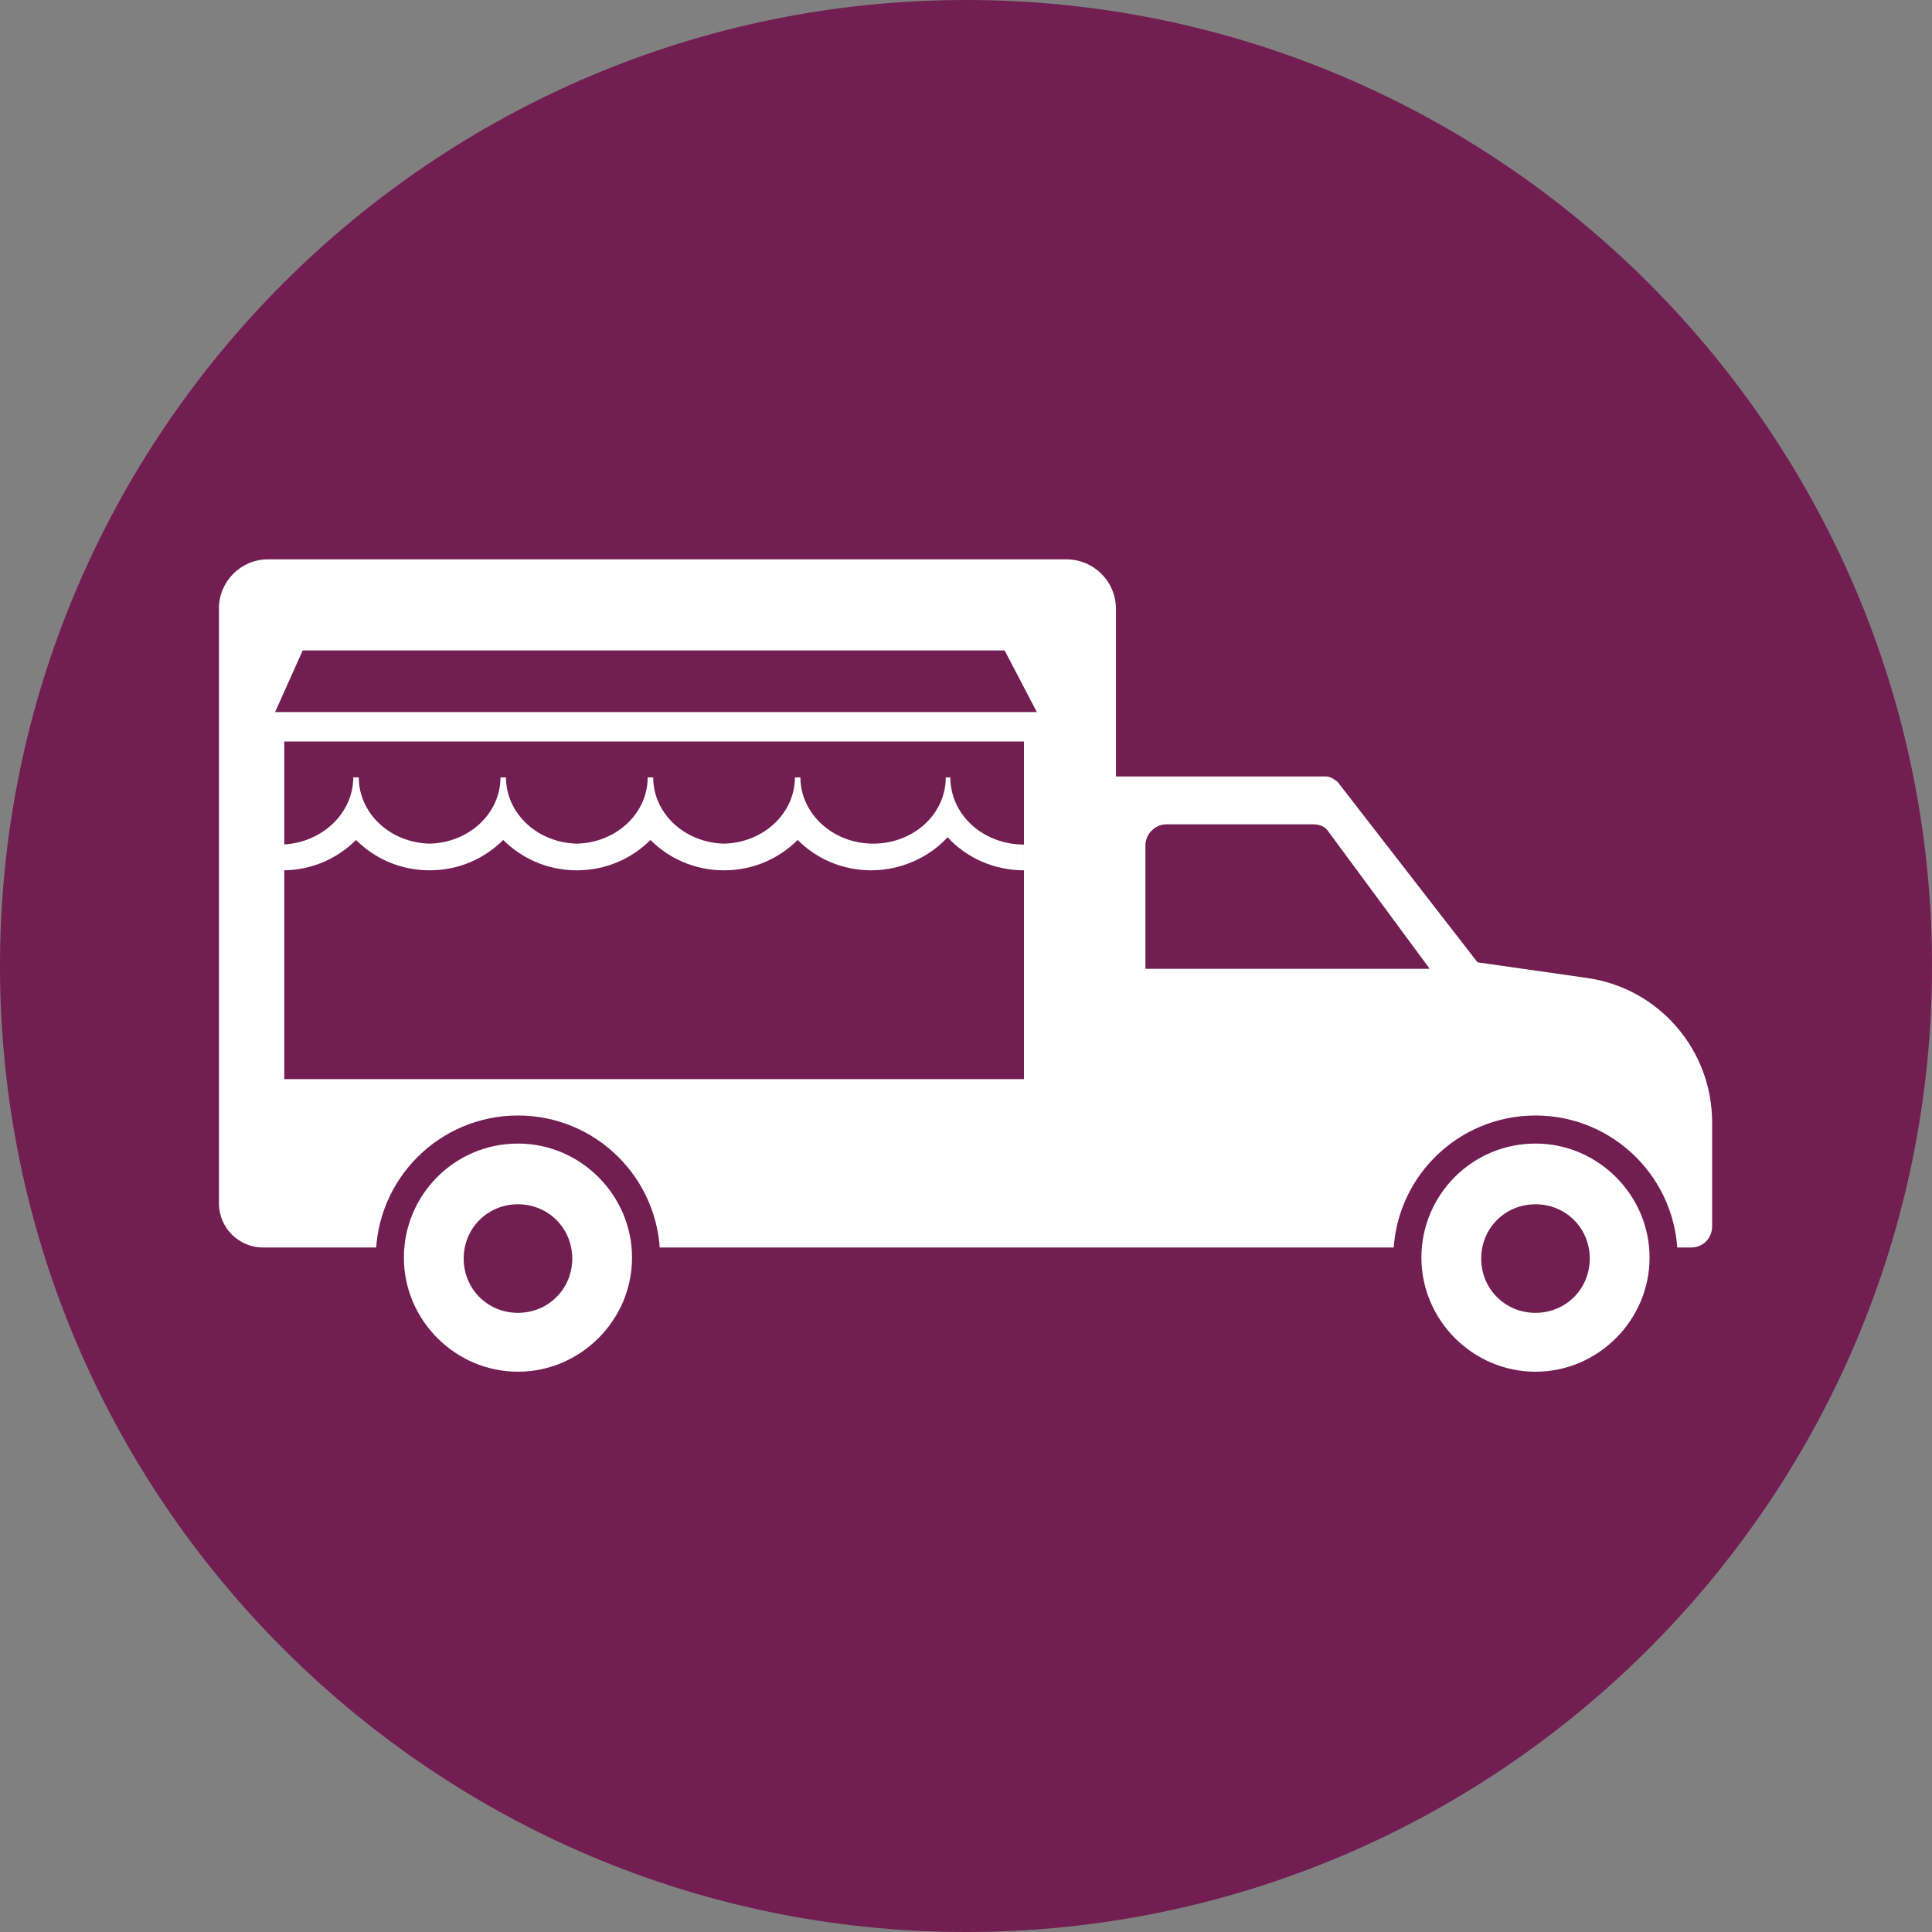 <?xml version="1.0" encoding="UTF-8"?><svg id="Layer_1" xmlns="http://www.w3.org/2000/svg" viewBox="0 0 21 21"><rect x="0" y="0" width="21" height="21" fill="#808080" stroke="none"/><defs><style>.cls-1{fill:#721e52;}.cls-1,.cls-2{stroke-width:0px;}.cls-3{fill:none;stroke:#721e52;stroke-miterlimit:10;stroke-width:.23px;}.cls-2{fill:#fff;}</style></defs><path class="cls-1" d="M10.5,21C4.71,21,0,16.29,0,10.5S4.71,0,10.5,0s10.5,4.71,10.5,10.5-4.71,10.5-10.5,10.5"/><path class="cls-2" d="M5.63,12.43c-.69,0-1.24.56-1.24,1.24s.56,1.24,1.24,1.24,1.24-.56,1.24-1.24-.56-1.24-1.24-1.24M5.63,14.27c-.33,0-.59-.26-.59-.59s.26-.59.59-.59.59.26.59.59-.26.59-.59.59"/><path class="cls-2" d="M16.69,12.43c-.69,0-1.24.56-1.24,1.24s.56,1.24,1.24,1.24,1.24-.56,1.24-1.24-.56-1.24-1.24-1.24M16.69,14.27c-.33,0-.59-.26-.59-.59s.26-.59.59-.59.59.26.59.59-.26.59-.59.59"/><path class="cls-2" d="M17.25,10.63l-1.19-.17-1.52-1.96s-.07-.06-.12-.06h-2.29s0-1.82,0-1.82c0-.3-.24-.54-.54-.54H2.91c-.29,0-.53.24-.53.53v6.47c0,.27.22.48.48.48h1.31c0-.73.64-1.33,1.43-1.33s1.43.6,1.43,1.33h4.51s.01,0,.02,0c0,0,0,0,.01,0h3.69c0-.73.64-1.33,1.43-1.33s1.43.6,1.43,1.33h.26c.13,0,.23-.1.23-.23v-1.13c0-.79-.58-1.46-1.36-1.57M3.29,7.07h7.63l.35.67H2.99l.3-.67ZM11.14,11.73H3.09v-3.67h8.04v3.67ZM12.45,10.53v-1.34c0-.12.1-.23.23-.23h1.59c.07,0,.13.02.17.08l1.1,1.49h-3.09Z"/><path class="cls-2" d="M10.34,8.45h-.06c0,.4-.35.72-.79.72-.44,0-.79-.33-.79-.72h-.06c0,.39-.34.71-.77.72-.43-.01-.77-.33-.77-.72h-.06c0,.39-.34.71-.77.72-.43-.01-.77-.33-.77-.72h-.06c0,.39-.34.71-.77.72-.43-.01-.77-.33-.77-.72h-.06c0,.4-.36.73-.8.73l.03.02v.26c.32,0,.6-.13.8-.33.2.2.48.33.8.33s.6-.13.8-.33c.2.2.48.33.8.33s.6-.13.8-.33c.2.2.48.33.8.33s.6-.13.8-.33c.2.2.48.33.8.33s.63-.14.83-.36c.2.22.5.36.83.36v-.28c-.44,0-.8-.32-.8-.73Z"/><path class="cls-3" d="M16.69,12.24c-.79,0-1.43.64-1.43,1.43s.64,1.43,1.43,1.43,1.43-.64,1.43-1.43-.64-1.43-1.43-1.43"/><path class="cls-3" d="M5.63,12.24c-.79,0-1.43.64-1.43,1.43s.64,1.43,1.43,1.43,1.43-.64,1.43-1.43-.64-1.43-1.43-1.43"/></svg>